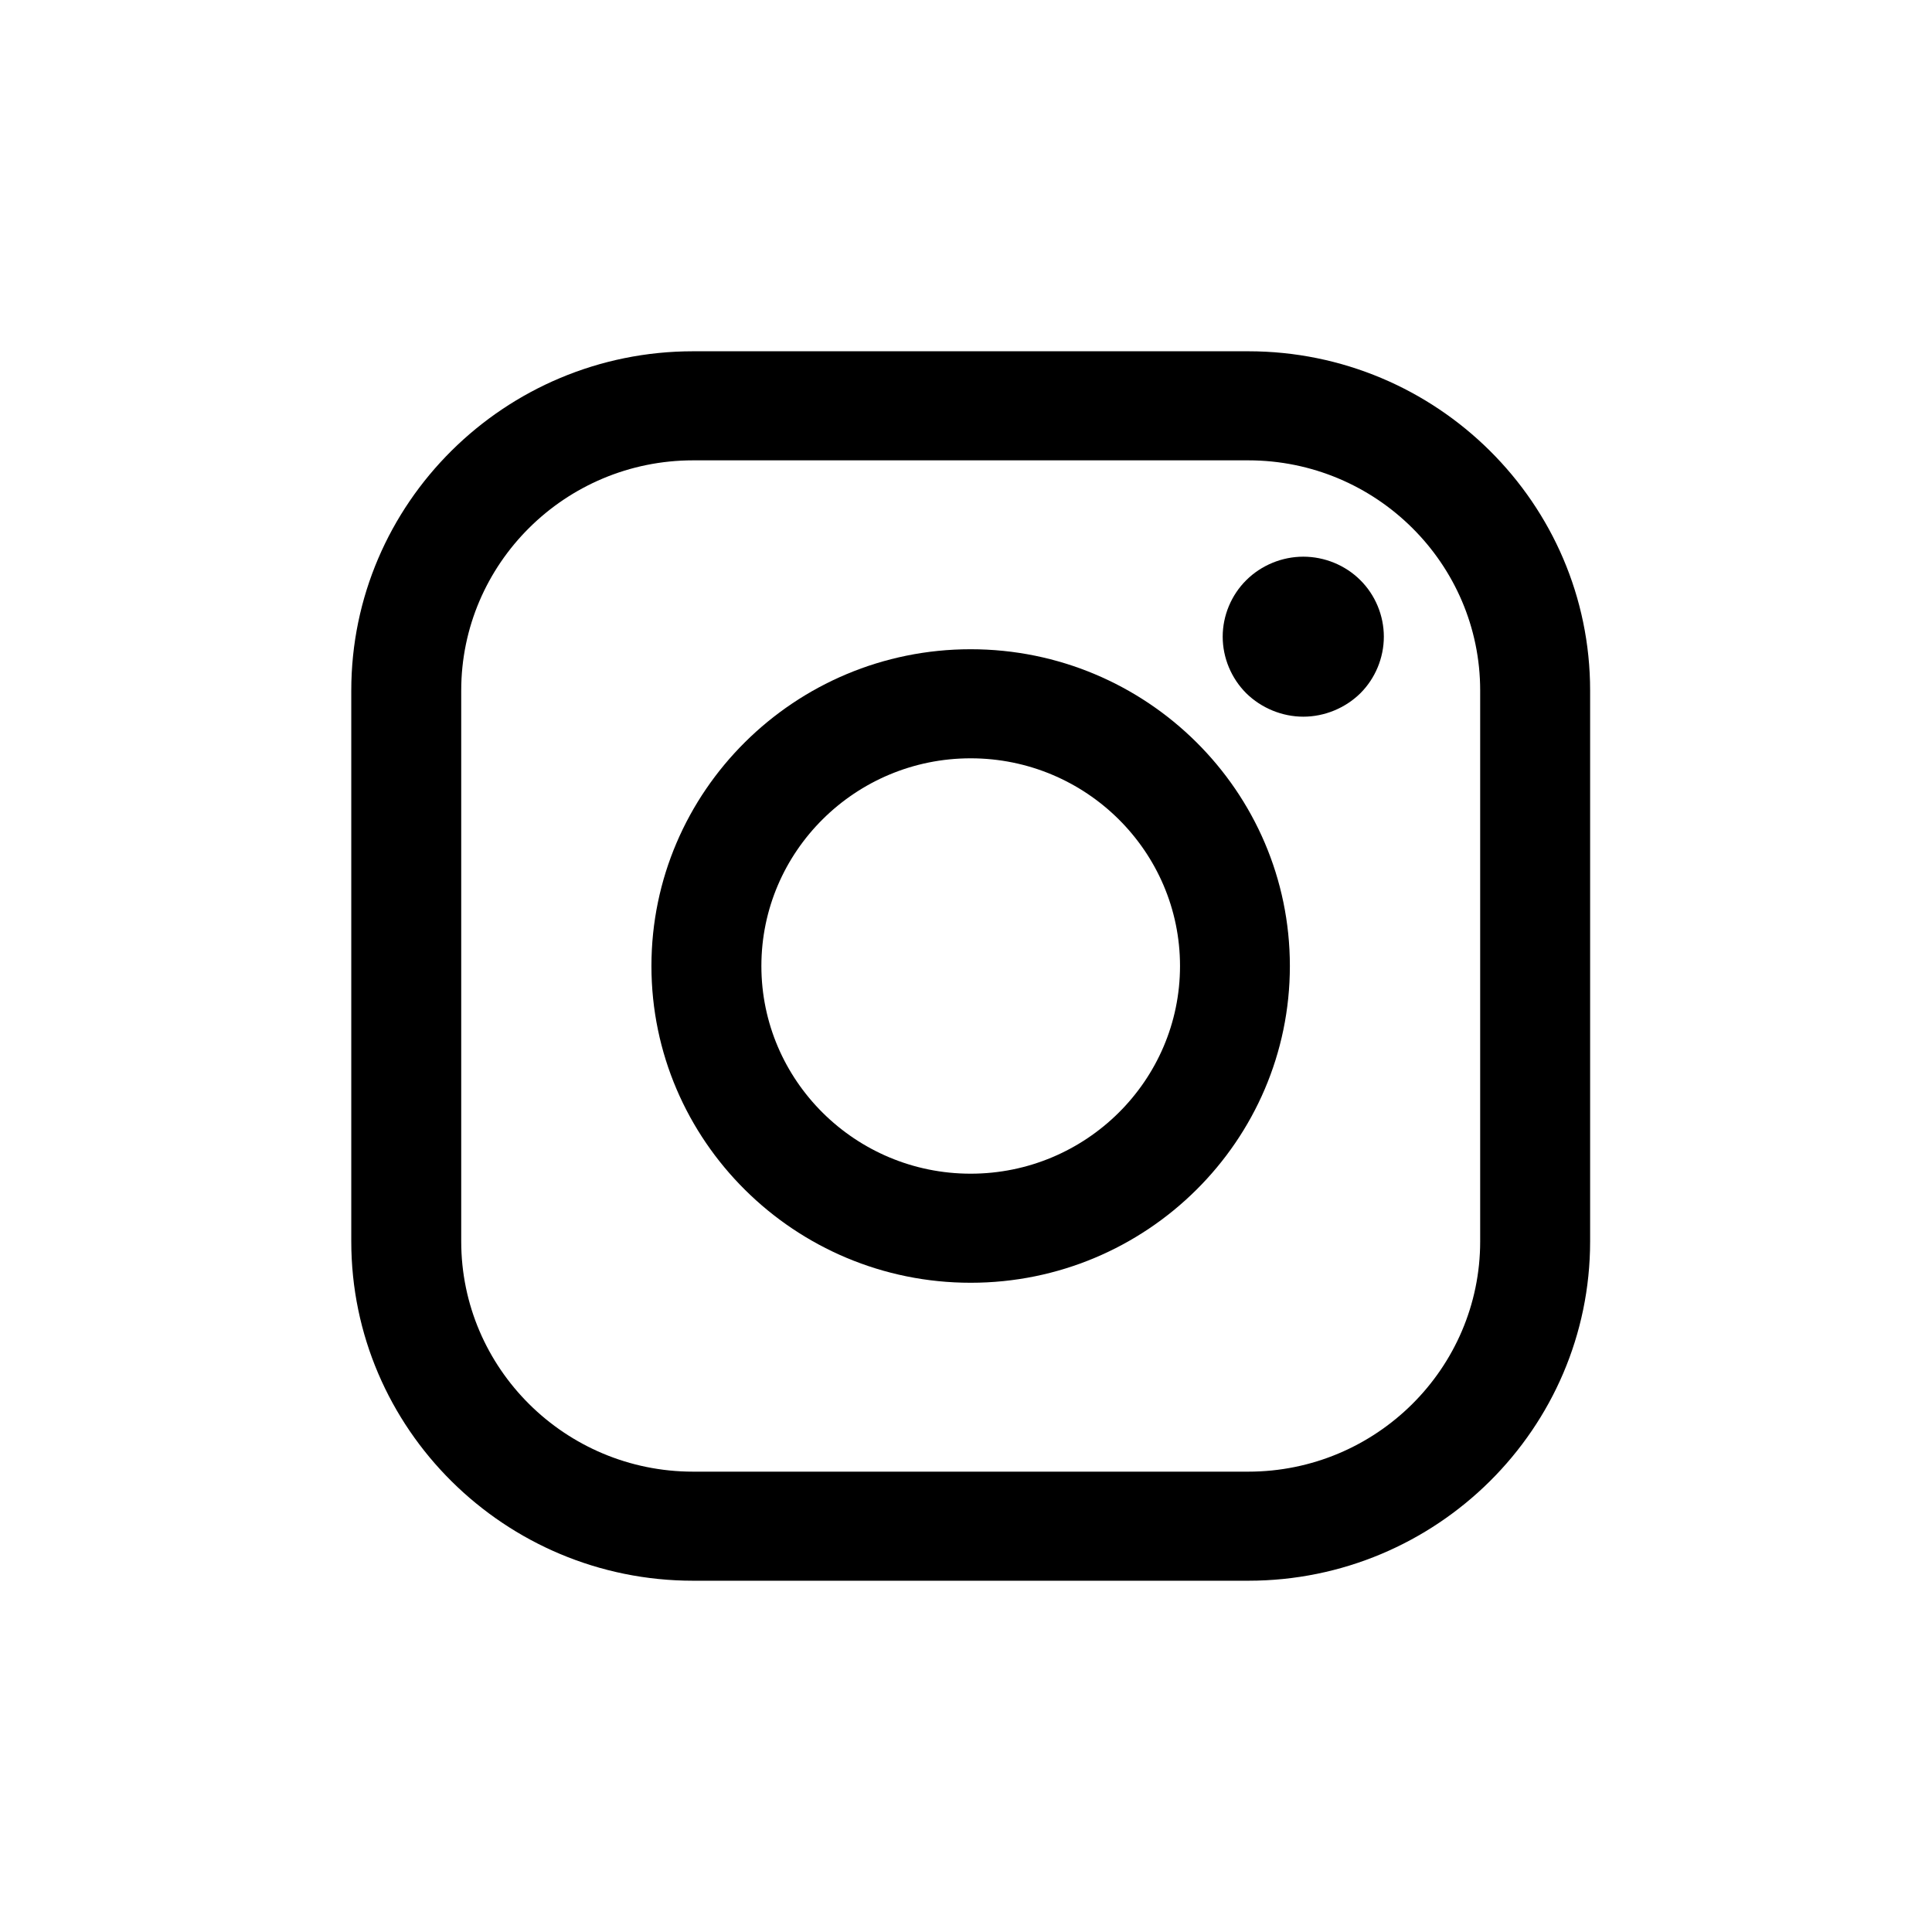 <svg width="22" height="22" viewBox="0 0 22 22" fill="none" xmlns="http://www.w3.org/2000/svg">
<path d="M14.214 4H7.893C5.746 4 4 5.733 4 7.863V14.136C4 16.267 5.746 18 7.893 18H14.214C16.36 18 18.107 16.267 18.107 14.136V7.863C18.107 5.733 16.36 4 14.214 4ZM16.855 14.136C16.855 15.582 15.67 16.758 14.214 16.758H7.893C6.436 16.758 5.252 15.582 5.252 14.136V7.863C5.252 6.418 6.436 5.242 7.893 5.242H14.214C15.67 5.242 16.855 6.418 16.855 7.863V14.136H16.855Z" fill="black"/>
<path d="M11.053 7.393C9.049 7.393 7.418 9.011 7.418 11C7.418 12.989 9.049 14.607 11.053 14.607C13.058 14.607 14.688 12.989 14.688 11C14.688 9.011 13.058 7.393 11.053 7.393ZM11.053 13.365C9.739 13.365 8.67 12.304 8.67 11C8.67 9.696 9.739 8.635 11.053 8.635C12.367 8.635 13.437 9.696 13.437 11C13.437 12.304 12.367 13.365 11.053 13.365Z" fill="black"/>
<path d="M14.841 6.339C14.6 6.339 14.363 6.436 14.192 6.606C14.021 6.775 13.923 7.01 13.923 7.25C13.923 7.49 14.021 7.725 14.192 7.895C14.363 8.063 14.6 8.161 14.841 8.161C15.083 8.161 15.319 8.063 15.49 7.895C15.661 7.725 15.758 7.49 15.758 7.25C15.758 7.01 15.661 6.775 15.49 6.606C15.32 6.436 15.083 6.339 14.841 6.339Z" fill="black"/>
</svg>
